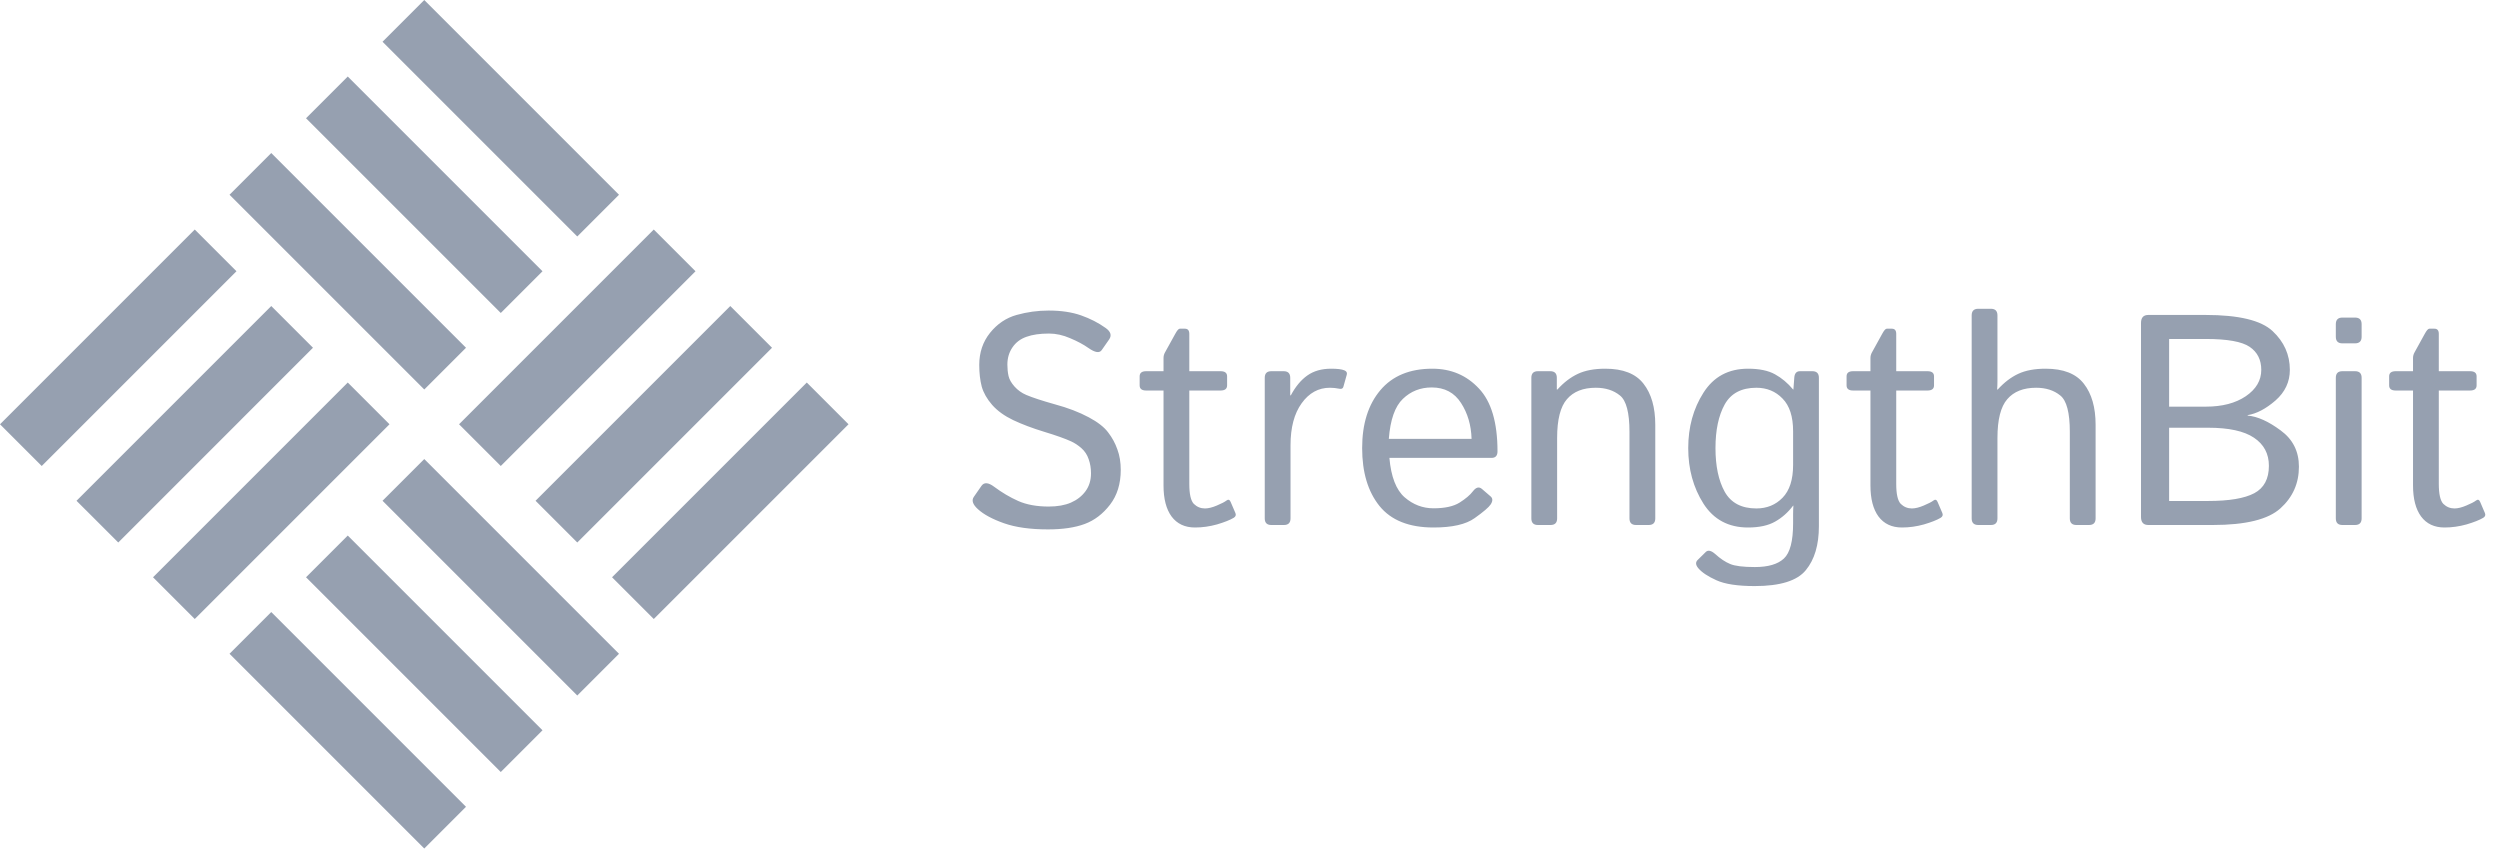 <svg width="100" height="34" viewBox="0 0 100 34" fill="none" xmlns="http://www.w3.org/2000/svg">
<g clip-path="url(#clip0_31_425)">
<path d="M7.79 9.181L0 16.971L1.669 18.64L9.459 10.85L7.79 9.181Z" fill="#96A0B0"/>
<path d="M10.85 12.241L3.06 20.031L4.73 21.7L12.519 13.91L10.85 12.241Z" fill="#96A0B0"/>
<path d="M6.121 23.091L7.79 24.76L10.155 22.396L13.215 19.335L15.58 16.971L13.91 15.301L6.121 23.091Z" fill="#96A0B0"/>
<path d="M16.971 6.47119e-05L15.301 1.669L23.091 9.459L24.76 7.79L16.971 6.47119e-05Z" fill="#96A0B0"/>
<path d="M13.91 3.06L12.241 4.73L20.031 12.519L21.7 10.85L13.91 3.06Z" fill="#96A0B0"/>
<path d="M9.181 7.79L11.546 10.155L14.606 13.215L16.971 15.579L18.64 13.91L10.85 6.121L9.181 7.79Z" fill="#96A0B0"/>
<path d="M32.272 15.301L24.482 23.091L26.151 24.76L33.941 16.971L32.272 15.301Z" fill="#96A0B0"/>
<path d="M29.212 12.241L21.422 20.031L23.091 21.7L30.881 13.91L29.212 12.241Z" fill="#96A0B0"/>
<path d="M23.787 11.546L20.726 14.606L18.362 16.971L20.031 18.64L27.821 10.85L26.151 9.181L23.787 11.546Z" fill="#96A0B0"/>
<path d="M10.85 24.482L9.181 26.151L16.971 33.941L18.64 32.272L10.85 24.482Z" fill="#96A0B0"/>
<path d="M13.91 21.422L12.241 23.091L20.031 30.881L21.7 29.212L13.91 21.422Z" fill="#96A0B0"/>
<path d="M15.301 20.031L23.091 27.821L24.76 26.151L22.395 23.787L19.335 20.726L16.971 18.362L15.301 20.031Z" fill="#96A0B0"/>
</g>
<path d="M39.117 20.367C38.91 20.18 38.855 20.016 38.953 19.875L39.258 19.436C39.363 19.283 39.533 19.295 39.767 19.471C40.076 19.701 40.396 19.891 40.728 20.039C41.064 20.188 41.471 20.262 41.947 20.262C42.299 20.262 42.596 20.209 42.838 20.104C43.08 19.998 43.273 19.848 43.418 19.652C43.566 19.453 43.64 19.213 43.64 18.932C43.64 18.729 43.609 18.541 43.547 18.369C43.488 18.193 43.392 18.047 43.26 17.93C43.127 17.812 42.988 17.721 42.843 17.654C42.605 17.545 42.248 17.418 41.771 17.273C41.299 17.129 40.885 16.973 40.529 16.805C40.178 16.637 39.896 16.434 39.685 16.195C39.478 15.957 39.34 15.713 39.269 15.463C39.203 15.209 39.17 14.92 39.17 14.596C39.17 14.1 39.314 13.672 39.603 13.312C39.892 12.953 40.246 12.715 40.664 12.598C41.086 12.48 41.513 12.422 41.947 12.422C42.443 12.422 42.875 12.486 43.242 12.615C43.609 12.744 43.937 12.912 44.226 13.119C44.429 13.264 44.476 13.416 44.367 13.576L44.068 14.004C43.978 14.133 43.803 14.105 43.541 13.922C43.342 13.781 43.097 13.65 42.808 13.529C42.523 13.404 42.24 13.342 41.959 13.342C41.599 13.342 41.3 13.385 41.062 13.471C40.824 13.553 40.636 13.693 40.5 13.893C40.363 14.092 40.295 14.322 40.295 14.584C40.295 14.748 40.31 14.9 40.342 15.041C40.373 15.178 40.453 15.318 40.582 15.463C40.711 15.607 40.867 15.719 41.05 15.797C41.297 15.902 41.678 16.027 42.193 16.172C42.713 16.312 43.166 16.486 43.553 16.693C43.912 16.885 44.17 17.086 44.326 17.297C44.486 17.504 44.609 17.73 44.695 17.977C44.785 18.219 44.83 18.492 44.83 18.797C44.83 19.352 44.687 19.814 44.402 20.186C44.117 20.557 43.779 20.814 43.388 20.959C42.998 21.104 42.508 21.176 41.918 21.176C41.211 21.176 40.625 21.094 40.16 20.93C39.695 20.766 39.347 20.578 39.117 20.367ZM45.849 15.621C45.674 15.621 45.586 15.553 45.586 15.416V15.053C45.586 14.916 45.674 14.848 45.849 14.848H46.541V14.32C46.541 14.242 46.56 14.168 46.599 14.098L47.01 13.354C47.084 13.217 47.144 13.148 47.191 13.148H47.396C47.513 13.148 47.572 13.217 47.572 13.354V14.848H48.82C48.996 14.848 49.084 14.916 49.084 15.053V15.416C49.084 15.553 48.996 15.621 48.82 15.621H47.572V19.354C47.572 19.764 47.633 20.031 47.754 20.156C47.879 20.277 48.027 20.338 48.199 20.338C48.332 20.338 48.49 20.299 48.674 20.221C48.861 20.142 48.99 20.076 49.06 20.021C49.131 19.967 49.185 19.984 49.224 20.074L49.418 20.525C49.449 20.604 49.425 20.666 49.347 20.713C49.195 20.803 48.972 20.891 48.679 20.977C48.386 21.059 48.093 21.1 47.8 21.1C47.394 21.1 47.082 20.953 46.863 20.66C46.648 20.367 46.541 19.953 46.541 19.418V15.621H45.849ZM50.853 21C50.678 21 50.59 20.912 50.59 20.736V15.111C50.59 14.935 50.678 14.848 50.853 14.848H51.346C51.521 14.848 51.609 14.935 51.609 15.111V15.814H51.633C51.82 15.463 52.041 15.197 52.295 15.018C52.549 14.838 52.865 14.748 53.244 14.748C53.494 14.748 53.67 14.77 53.771 14.812C53.861 14.848 53.894 14.906 53.871 14.988L53.736 15.469C53.717 15.539 53.666 15.566 53.584 15.551C53.447 15.523 53.318 15.51 53.197 15.51C52.74 15.51 52.363 15.717 52.066 16.131C51.769 16.541 51.621 17.102 51.621 17.812V20.736C51.621 20.912 51.533 21 51.357 21H50.853ZM54.486 17.924C54.486 16.955 54.728 16.184 55.213 15.609C55.697 15.035 56.39 14.748 57.293 14.748C58.043 14.748 58.664 15.012 59.156 15.539C59.652 16.062 59.9 16.9 59.9 18.053C59.9 18.229 59.82 18.316 59.66 18.316H55.576C55.642 19.07 55.846 19.596 56.185 19.892C56.525 20.186 56.91 20.332 57.34 20.332C57.793 20.332 58.14 20.256 58.383 20.104C58.625 19.951 58.803 19.801 58.916 19.652C59.041 19.488 59.162 19.457 59.279 19.559L59.625 19.857C59.715 19.936 59.715 20.043 59.625 20.18C59.55 20.293 59.338 20.475 58.986 20.725C58.638 20.975 58.09 21.1 57.34 21.1C56.363 21.1 55.642 20.812 55.178 20.238C54.717 19.664 54.486 18.892 54.486 17.924ZM55.553 17.555H58.863C58.847 17.008 58.707 16.529 58.441 16.119C58.175 15.705 57.785 15.498 57.269 15.498C56.816 15.498 56.431 15.65 56.115 15.955C55.799 16.256 55.611 16.789 55.553 17.555ZM61.517 21C61.342 21 61.254 20.912 61.254 20.736V15.111C61.254 14.935 61.342 14.848 61.517 14.848H62.01C62.185 14.848 62.273 14.935 62.273 15.111V15.58H62.297C62.55 15.299 62.824 15.09 63.117 14.953C63.41 14.816 63.775 14.748 64.213 14.748C64.924 14.748 65.433 14.949 65.742 15.351C66.054 15.75 66.211 16.297 66.211 16.992V20.736C66.211 20.912 66.123 21 65.947 21H65.443C65.267 21 65.179 20.912 65.179 20.736V17.273C65.179 16.508 65.052 16.023 64.799 15.82C64.545 15.613 64.222 15.51 63.832 15.51C63.324 15.51 62.939 15.662 62.678 15.967C62.416 16.267 62.285 16.785 62.285 17.52V20.736C62.285 20.912 62.197 21 62.021 21H61.517ZM67.529 17.924C67.529 17.084 67.732 16.346 68.138 15.709C68.545 15.068 69.138 14.748 69.92 14.748C70.369 14.748 70.728 14.822 70.998 14.971C71.267 15.119 71.51 15.322 71.724 15.58H71.736L71.771 15.111C71.783 14.935 71.859 14.848 72 14.848H72.492C72.668 14.848 72.756 14.935 72.756 15.111V21.047C72.756 21.797 72.582 22.383 72.234 22.805C71.89 23.23 71.209 23.443 70.189 23.443C69.506 23.443 68.994 23.365 68.654 23.209C68.314 23.057 68.072 22.895 67.927 22.723C67.822 22.594 67.816 22.484 67.91 22.395L68.232 22.078C68.322 21.992 68.447 22.02 68.607 22.16C68.814 22.348 69.013 22.48 69.205 22.559C69.396 22.641 69.726 22.682 70.195 22.682C70.726 22.682 71.113 22.568 71.355 22.342C71.601 22.115 71.724 21.646 71.724 20.936V20.584C71.724 20.463 71.728 20.344 71.736 20.227H71.724C71.521 20.496 71.281 20.709 71.004 20.865C70.73 21.021 70.369 21.1 69.92 21.1C69.138 21.1 68.545 20.781 68.138 20.145C67.732 19.504 67.529 18.764 67.529 17.924ZM68.619 17.924C68.619 18.642 68.742 19.225 68.988 19.67C69.238 20.115 69.66 20.338 70.254 20.338C70.675 20.338 71.025 20.195 71.302 19.91C71.584 19.621 71.724 19.184 71.724 18.598V17.25C71.724 16.664 71.584 16.229 71.302 15.943C71.025 15.654 70.675 15.51 70.254 15.51C69.66 15.51 69.238 15.732 68.988 16.178C68.742 16.623 68.619 17.205 68.619 17.924ZM74.127 15.621C73.951 15.621 73.863 15.553 73.863 15.416V15.053C73.863 14.916 73.951 14.848 74.127 14.848H74.818V14.32C74.818 14.242 74.838 14.168 74.877 14.098L75.287 13.354C75.361 13.217 75.422 13.148 75.469 13.148H75.674C75.791 13.148 75.849 13.217 75.849 13.354V14.848H77.097C77.273 14.848 77.361 14.916 77.361 15.053V15.416C77.361 15.553 77.273 15.621 77.097 15.621H75.849V19.354C75.849 19.764 75.91 20.031 76.031 20.156C76.156 20.277 76.304 20.338 76.476 20.338C76.609 20.338 76.767 20.299 76.951 20.221C77.138 20.142 77.267 20.076 77.338 20.021C77.408 19.967 77.463 19.984 77.502 20.074L77.695 20.525C77.726 20.604 77.703 20.666 77.625 20.713C77.472 20.803 77.25 20.891 76.957 20.977C76.664 21.059 76.371 21.1 76.078 21.1C75.672 21.1 75.359 20.953 75.14 20.66C74.925 20.367 74.818 19.953 74.818 19.418V15.621H74.127ZM79.131 21C78.955 21 78.867 20.912 78.867 20.736V12.615C78.867 12.439 78.955 12.351 79.131 12.351H79.635C79.81 12.351 79.898 12.439 79.898 12.615V15.229C79.898 15.346 79.894 15.463 79.886 15.58H79.91C80.164 15.299 80.437 15.09 80.73 14.953C81.023 14.816 81.388 14.748 81.826 14.748C82.537 14.748 83.047 14.949 83.355 15.351C83.668 15.75 83.824 16.297 83.824 16.992V20.736C83.824 20.912 83.736 21 83.56 21H83.056C82.881 21 82.793 20.912 82.793 20.736V17.273C82.793 16.508 82.666 16.023 82.412 15.82C82.158 15.613 81.836 15.51 81.445 15.51C80.937 15.51 80.552 15.662 80.291 15.967C80.029 16.267 79.898 16.785 79.898 17.52V20.736C79.898 20.912 79.81 21 79.635 21H79.131ZM85.933 21C85.738 21 85.64 20.892 85.64 20.678V12.92C85.64 12.705 85.738 12.598 85.933 12.598H88.219C89.547 12.598 90.441 12.812 90.902 13.242C91.363 13.672 91.594 14.189 91.594 14.795C91.594 15.275 91.402 15.684 91.019 16.02C90.636 16.352 90.265 16.547 89.906 16.605V16.623C90.3 16.658 90.74 16.855 91.224 17.215C91.713 17.57 91.957 18.055 91.957 18.668C91.957 19.332 91.711 19.887 91.219 20.332C90.73 20.777 89.828 21 88.511 21H85.933ZM86.765 20.039H88.324C89.164 20.039 89.779 19.936 90.17 19.729C90.56 19.521 90.756 19.156 90.756 18.633C90.756 18.148 90.556 17.773 90.158 17.508C89.763 17.242 89.152 17.109 88.324 17.109H86.765V20.039ZM86.765 16.266H88.236C88.888 16.266 89.42 16.127 89.83 15.85C90.244 15.568 90.451 15.217 90.451 14.795C90.451 14.393 90.297 14.086 89.988 13.875C89.679 13.664 89.096 13.559 88.236 13.559H86.765V16.266ZM93.697 21C93.521 21 93.433 20.912 93.433 20.736V15.111C93.433 14.935 93.521 14.848 93.697 14.848H94.201C94.377 14.848 94.465 14.935 94.465 15.111V20.736C94.465 20.912 94.377 21 94.201 21H93.697ZM93.697 13.734C93.521 13.734 93.433 13.646 93.433 13.471V12.967C93.433 12.791 93.521 12.703 93.697 12.703H94.201C94.377 12.703 94.465 12.791 94.465 12.967V13.471C94.465 13.646 94.377 13.734 94.201 13.734H93.697ZM95.83 15.621C95.654 15.621 95.566 15.553 95.566 15.416V15.053C95.566 14.916 95.654 14.848 95.83 14.848H96.521V14.32C96.521 14.242 96.541 14.168 96.58 14.098L96.99 13.354C97.064 13.217 97.125 13.148 97.172 13.148H97.377C97.494 13.148 97.552 13.217 97.552 13.354V14.848H98.8C98.976 14.848 99.064 14.916 99.064 15.053V15.416C99.064 15.553 98.976 15.621 98.8 15.621H97.552V19.354C97.552 19.764 97.613 20.031 97.734 20.156C97.859 20.277 98.008 20.338 98.179 20.338C98.312 20.338 98.471 20.299 98.654 20.221C98.842 20.142 98.971 20.076 99.041 20.021C99.111 19.967 99.166 19.984 99.205 20.074L99.398 20.525C99.429 20.604 99.406 20.666 99.328 20.713C99.175 20.803 98.953 20.891 98.66 20.977C98.367 21.059 98.074 21.1 97.781 21.1C97.375 21.1 97.062 20.953 96.844 20.66C96.629 20.367 96.521 19.953 96.521 19.418V15.621H95.83Z" fill="#96A0B0"/>
<defs>
<clipPath id="clip0_31_425">
<rect width="24" height="24" fill="white" transform="translate(0 16.971) rotate(-45)"/>
</clipPath>
</defs>
</svg>
